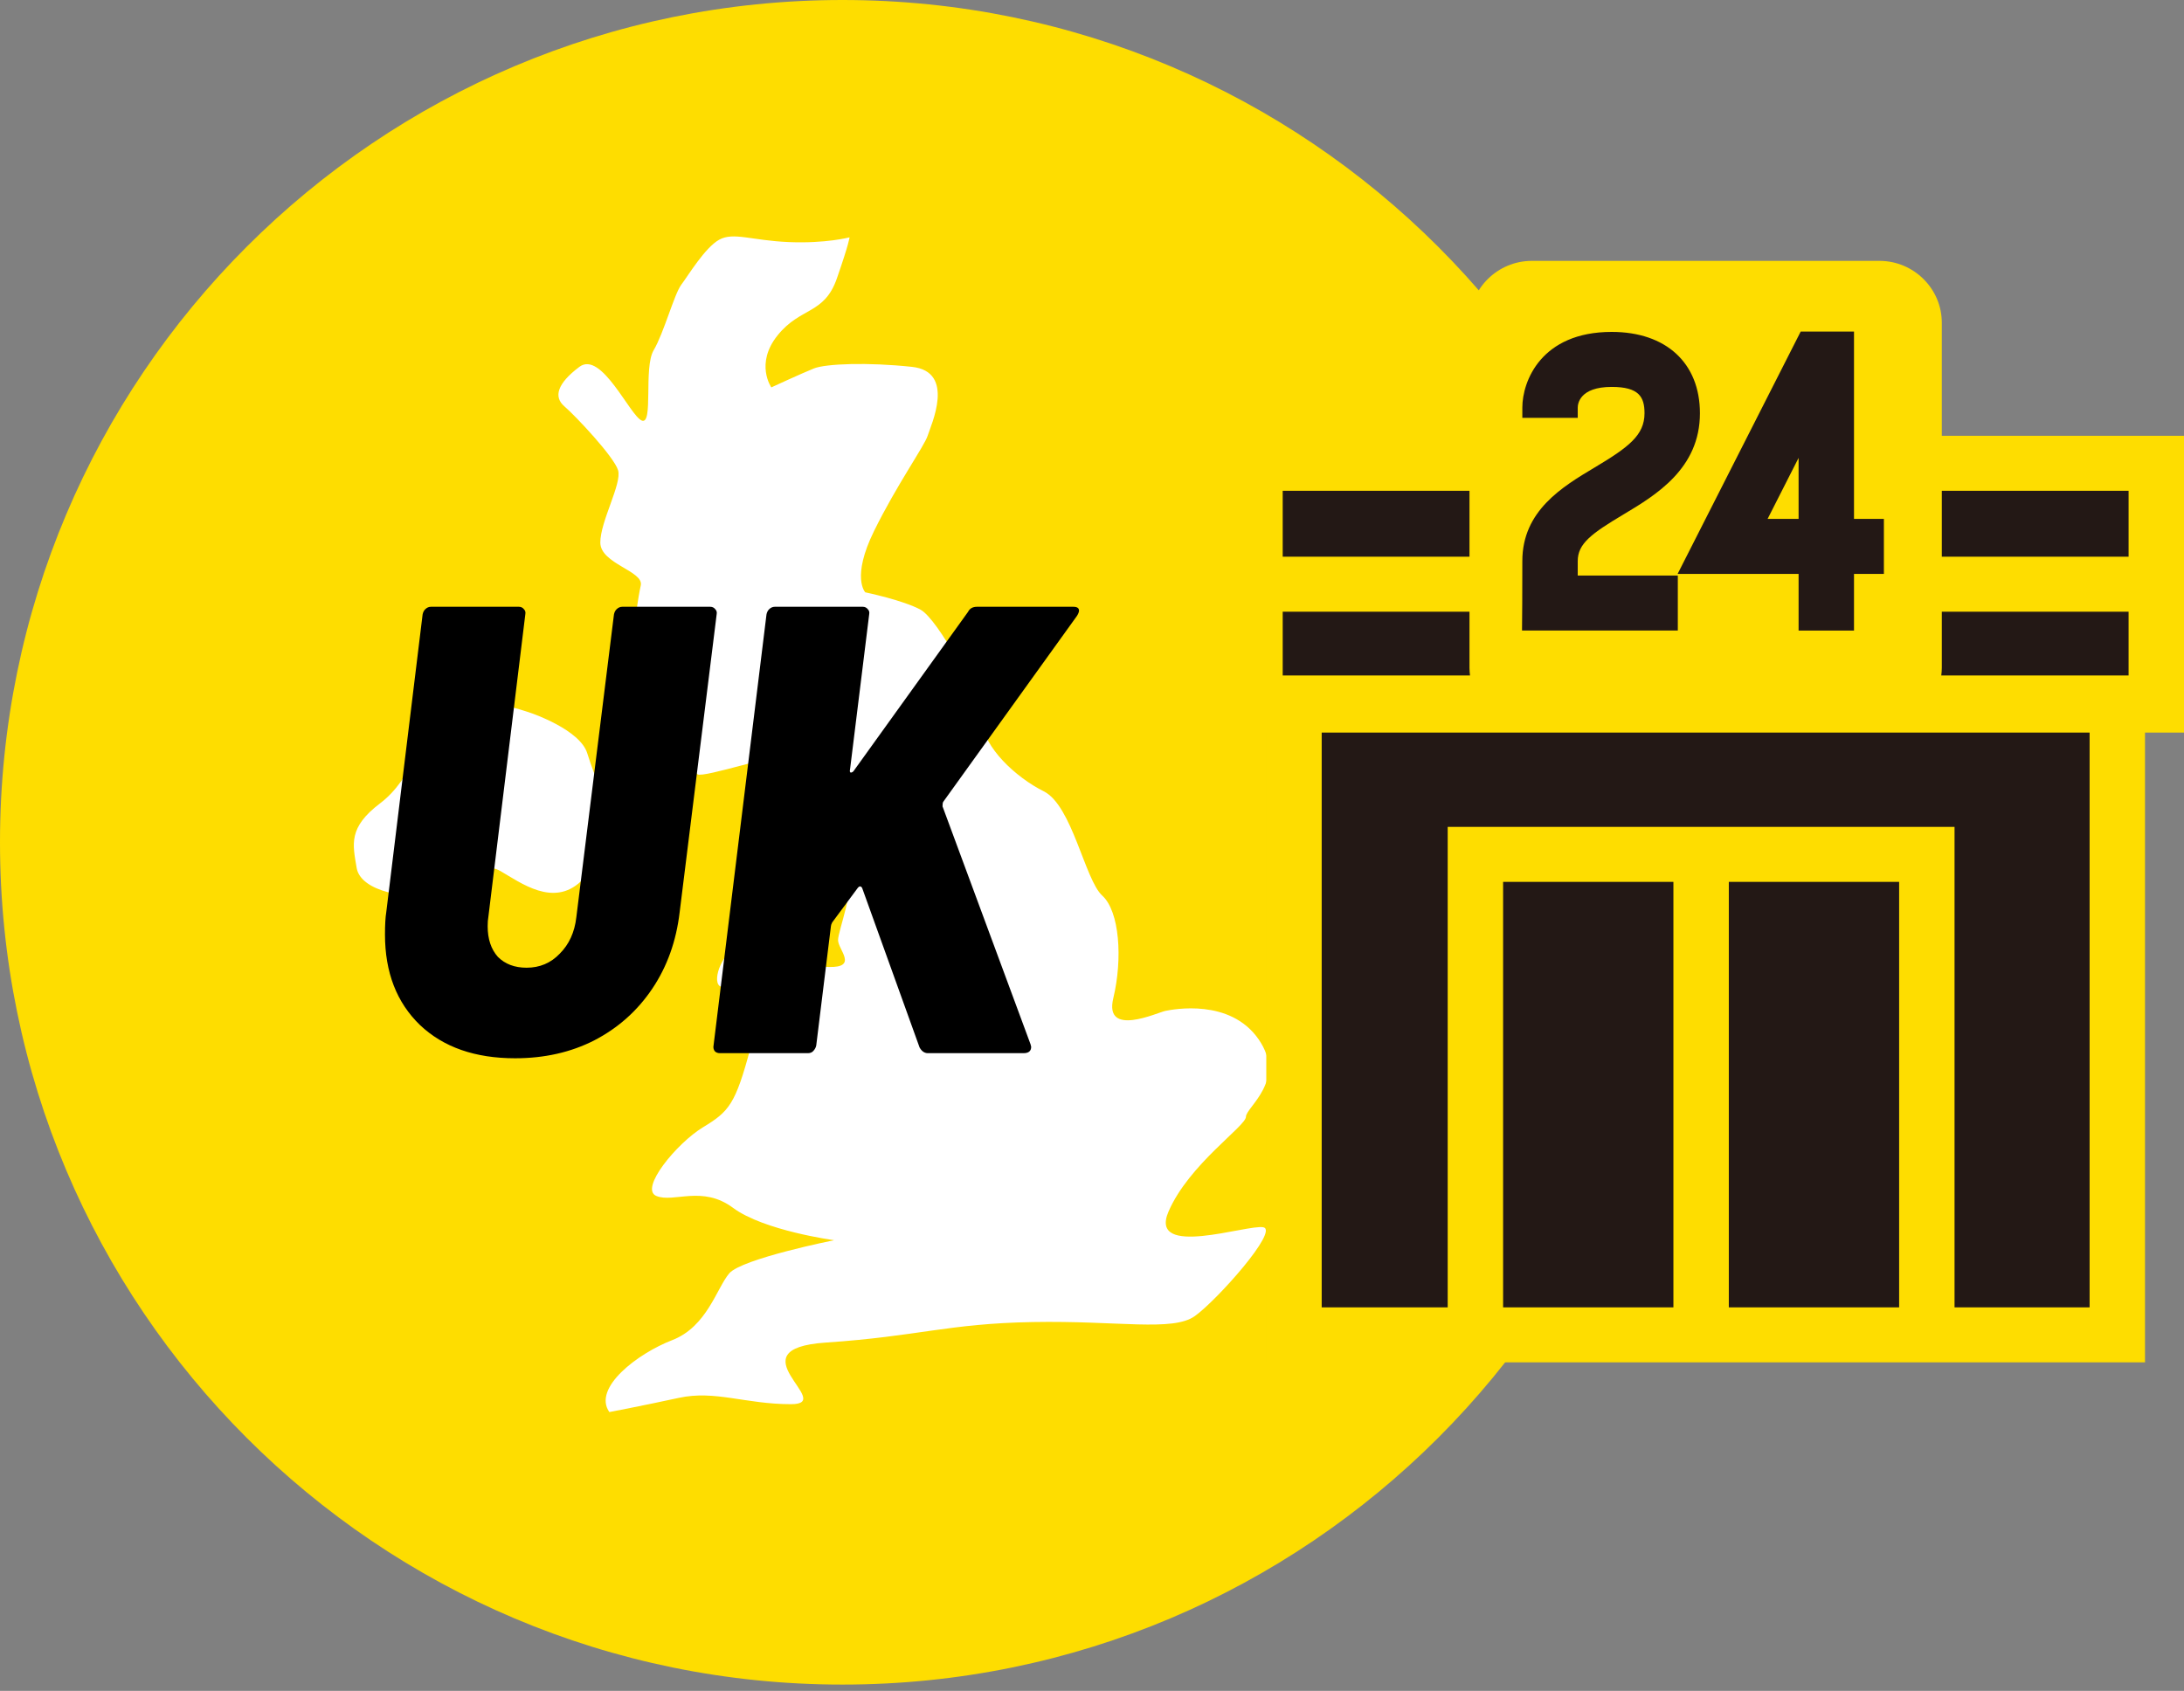 <svg width="226" height="175" viewBox="0 0 226 175" fill="none" xmlns="http://www.w3.org/2000/svg">
<rect x="0" y="0" width="226" height="175" fill="#808080" stroke="none"/>
<path d="M87.175 174.35C135.32 174.35 174.35 135.32 174.35 87.175C174.35 39.03 135.32 0 87.175 0C39.03 0 0 39.03 0 87.175C0 135.32 39.03 174.35 87.175 174.35Z" fill="#FEDD00"/>
<path fill-rule="evenodd" clip-rule="evenodd" d="M63.055 146.146C63.055 146.146 66.487 145.492 70.248 144.675C74.008 143.858 77.113 145.329 81.854 145.329C86.595 145.329 75.806 139.608 85.45 138.953C95.094 138.299 98.036 136.991 106.864 136.828C115.691 136.665 121.353 137.845 123.641 136.211C125.929 134.577 132.364 127.348 130.73 127.02C129.096 126.692 118.798 130.289 120.922 125.385C123.047 120.482 128.932 116.558 128.932 115.577C128.932 114.596 133.183 111.816 130.241 107.566C127.299 103.317 121.415 104.46 120.597 104.624C119.78 104.788 114.222 107.403 115.203 103.316C116.184 99.229 115.857 94.325 114.059 92.69C112.261 91.056 110.953 83.372 108.011 81.901C105.068 80.43 101.799 77.324 101.636 74.709C101.473 72.094 97.059 64.083 95.261 63.103C93.463 62.122 89.54 61.305 89.54 61.305C89.54 61.305 88.072 59.792 90.442 54.969C92.812 50.146 95.673 46.142 96 45.079C96.327 44.016 98.942 38.458 94.365 37.968C89.788 37.478 85.456 37.641 84.23 38.131C83.005 38.621 79.817 40.093 79.817 40.093C79.817 40.093 78.101 37.641 80.471 34.699C82.841 31.756 85.294 32.573 86.601 28.814C87.908 25.054 87.908 24.564 87.908 24.564C87.908 24.564 85.456 25.218 81.615 25.055C77.774 24.892 75.893 23.992 74.422 24.809C72.952 25.626 71.235 28.487 70.499 29.468C69.763 30.449 68.701 34.454 67.638 36.252C66.575 38.05 67.638 44.016 66.412 43.526C65.186 43.035 62.244 36.252 59.955 37.968C57.667 39.685 57.258 41.074 58.402 42.054C59.546 43.034 63.551 47.285 63.96 48.675C64.368 50.064 62.12 53.947 62.12 56.153C62.12 58.359 66.649 59.096 66.307 60.596C66.082 61.583 65.504 64.932 65.596 67.764C65.683 70.447 66.373 72.666 68.537 71.966C69.926 71.517 71.928 72.947 71.969 73.437C72.01 73.927 71.52 79.729 72.173 80.138C72.827 80.546 80.754 77.85 81.327 78.34C81.899 78.831 81.163 81.446 83.043 84.633C84.923 87.821 87.049 87.821 87.784 89.864C88.52 91.907 86.722 96.321 86.722 97.301C86.722 98.281 88.847 100.162 85.741 100.08C82.635 99.998 78.14 97.627 76.506 97.955C74.871 98.281 73.645 101.387 74.462 102.041C75.279 102.695 79.202 102.694 77.65 108.497C76.097 114.301 75.444 115.035 72.746 116.67C70.049 118.305 66.126 123.046 67.924 123.781C69.722 124.517 72.665 122.637 75.852 125.007C79.04 127.377 86.313 128.358 86.313 128.358C86.313 128.358 76.76 130.271 75.462 131.79C74.164 133.31 73.163 137.308 69.568 138.697C65.971 140.088 61.303 143.644 63.053 146.143L63.055 146.146Z" fill="white"/>
<path fill-rule="evenodd" clip-rule="evenodd" d="M54.969 73.803C54.969 73.803 60.036 75.519 60.772 77.971C61.508 80.423 63.796 85.654 63.796 86.88C63.796 88.106 62.979 88.515 60.118 91.212C57.257 93.909 53.906 91.375 51.781 90.15C49.656 88.924 48.758 91.866 45.488 92.52C42.219 93.174 37.314 92.275 36.906 89.823C36.498 87.371 36.007 85.654 39.358 83.121C42.709 80.587 43.935 75.683 44.997 74.13C46.059 72.577 50.473 72.905 51.699 72.986C52.924 73.067 54.968 73.803 54.968 73.803H54.969Z" fill="white"/>
<path d="M53.302 109.528C49.166 109.528 45.888 108.384 43.468 106.096C41.048 103.764 39.838 100.64 39.838 96.724C39.838 95.712 39.882 94.942 39.97 94.414L43.732 63.592C43.776 63.372 43.864 63.196 43.996 63.064C44.172 62.888 44.37 62.8 44.59 62.8H53.698C53.918 62.8 54.094 62.888 54.226 63.064C54.358 63.196 54.402 63.372 54.358 63.592L50.53 94.942C50.486 95.162 50.464 95.47 50.464 95.866C50.464 97.186 50.816 98.242 51.52 99.034C52.268 99.782 53.258 100.156 54.49 100.156C55.854 100.156 56.998 99.672 57.922 98.704C58.89 97.736 59.462 96.482 59.638 94.942L63.532 63.592C63.576 63.372 63.664 63.196 63.796 63.064C63.972 62.888 64.17 62.8 64.39 62.8H73.498C73.718 62.8 73.894 62.888 74.026 63.064C74.158 63.196 74.202 63.372 74.158 63.592L70.33 94.414C69.978 97.406 69.032 100.046 67.492 102.334C65.952 104.622 63.95 106.404 61.486 107.68C59.066 108.912 56.338 109.528 53.302 109.528ZM74.498 109C74.278 109 74.102 108.934 73.97 108.802C73.838 108.626 73.794 108.428 73.838 108.208L79.316 63.592C79.36 63.372 79.448 63.196 79.58 63.064C79.756 62.888 79.954 62.8 80.174 62.8H89.282C89.502 62.8 89.678 62.888 89.81 63.064C89.942 63.196 89.986 63.372 89.942 63.592L87.962 79.63C87.918 79.806 87.94 79.916 88.028 79.96C88.16 79.96 88.27 79.894 88.358 79.762L100.172 63.328C100.348 62.976 100.656 62.8 101.096 62.8H111.062C111.458 62.8 111.656 62.932 111.656 63.196C111.656 63.328 111.59 63.504 111.458 63.724L97.598 82.996C97.554 83.084 97.532 83.238 97.532 83.458L106.64 108.076L106.706 108.34C106.706 108.78 106.442 109 105.914 109H96.014C95.662 109 95.376 108.802 95.156 108.406L89.216 91.906C89.084 91.686 88.93 91.686 88.754 91.906L86.114 95.47C86.026 95.646 85.982 95.778 85.982 95.866L84.464 108.208C84.42 108.428 84.31 108.626 84.134 108.802C84.002 108.934 83.826 109 83.606 109H74.498Z" fill="black"/>
<path d="M200.938 45.105V33.403C200.938 29.881 198.036 27 194.488 27H158.512C154.964 27 152.062 29.881 152.062 33.403V45.105H127V75.82H131.035V141H221.965V75.82H226V45.105H200.938Z" fill="#FEDD00"/>
<path d="M186.118 53.706V47.39L182.911 53.706H186.118ZM191.852 34.313V53.706H194.945V59.397H191.852V65.26H186.118V59.397H173.6L186.337 34.313H191.852Z" fill="#231815"/>
<path d="M157.521 62.389C157.521 62.281 157.531 61.126 157.531 58.063C157.531 52.855 161.683 50.373 165.02 48.38C168.524 46.286 170.174 45.05 170.174 42.769C170.174 41.087 169.605 40.044 166.778 40.044C163.434 40.044 163.264 41.826 163.264 42.183V43.25H157.531V42.183C157.531 39.475 159.463 34.352 166.778 34.352C172.409 34.352 175.908 37.577 175.908 42.769C175.908 48.516 171.324 51.255 167.978 53.255C164.701 55.214 163.264 56.26 163.264 58.063L163.263 59.567H173.62V65.258H157.498L157.521 62.389Z" fill="#231815"/>
<path d="M152.062 50.796H132.734V57.617H152.062V50.796Z" fill="#231815"/>
<path d="M132.734 63.309H152.062V69.11C152.062 69.381 152.084 69.647 152.117 69.91H132.734V63.309V63.309Z" fill="#231815"/>
<path d="M173.164 91.272H155.541V135.309H173.164V91.272Z" fill="#231815"/>
<path d="M196.522 91.272H178.898V135.309H196.522V91.272Z" fill="#231815"/>
<path d="M216.232 135.309H202.256V85.58H149.807V135.309H136.769V75.82H216.232V135.309Z" fill="#231815"/>
<path d="M220.266 69.909H200.882C200.916 69.646 200.938 69.381 200.938 69.109V63.308H220.266V69.908V69.909Z" fill="#231815"/>
<path d="M220.266 50.796H200.938V57.617H220.266V50.796Z" fill="#231815"/>
</svg>
